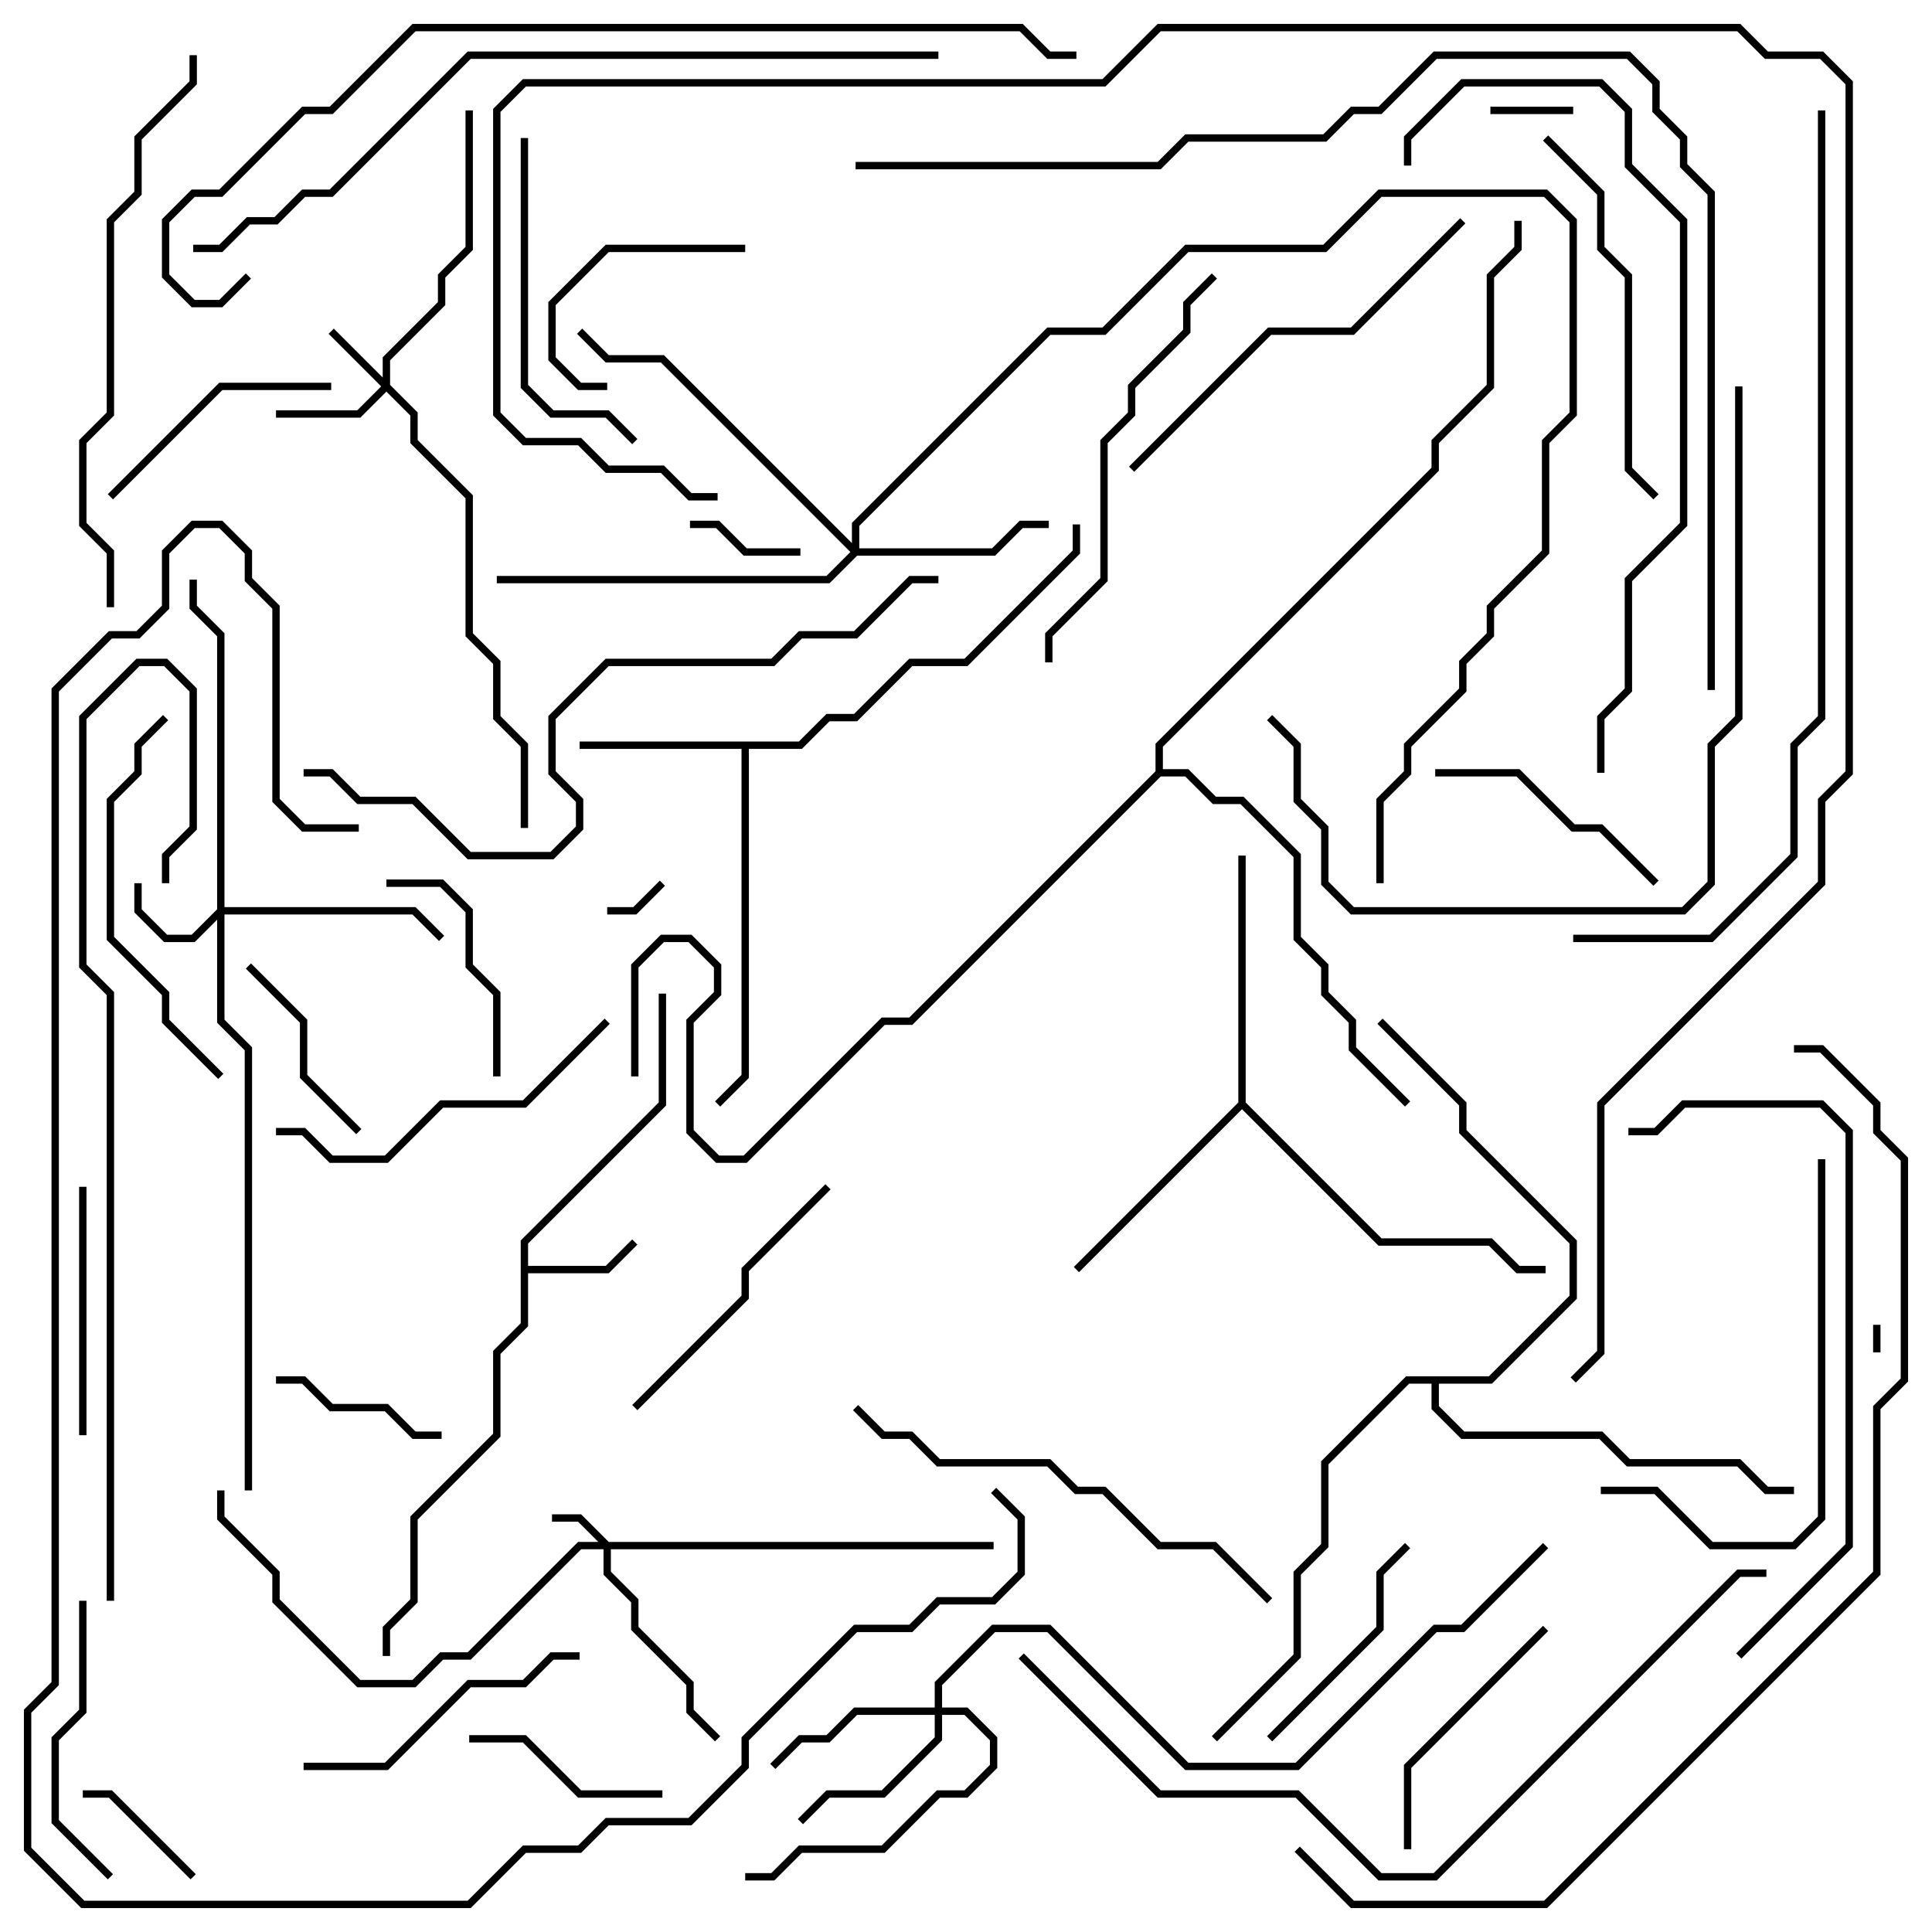 <svg version="1.1" width="105" height="105" xmlns="http://www.w3.org/2000/svg"><path d="M28.3,67.417L35.8,59.917L35.8,54L36.2,54L36.2,60.083L28.7,67.583L28.7,68.8L32.917,68.8L34.359,67.359L34.641,67.641L33.083,69.2L28.7,69.2L28.7,72.083L27.2,73.583L27.2,78.083L22.7,82.583L22.7,87.083L21.2,88.583L21.2,90L20.8,90L20.8,88.417L22.3,86.917L22.3,82.417L26.8,77.917L26.8,73.417L28.3,71.917z" stroke="none"/><path d="M43.417,40.3L44.917,38.8L46.417,38.8L49.417,35.8L52.417,35.8L58.3,29.917L58.3,28.5L58.7,28.5L58.7,30.083L52.583,36.2L49.583,36.2L46.583,39.2L45.083,39.2L43.583,40.7L40.7,40.7L40.7,58.583L39.141,60.141L38.859,59.859L40.3,58.417L40.3,40.7L31.5,40.7L31.5,40.3z" stroke="none"/><path d="M67.3,59.917L67.3,46.5L67.7,46.5L67.7,59.917L75.083,67.3L81.083,67.3L82.583,68.8L84,68.8L84,69.2L82.417,69.2L80.917,67.7L74.917,67.7L67.5,60.283L58.641,69.141L58.359,68.859z" stroke="none"/><path d="M80.917,74.8L85.3,70.417L85.3,67.583L79.3,61.583L79.3,60.083L74.859,55.641L75.141,55.359L79.7,59.917L79.7,61.417L85.7,67.417L85.7,70.583L81.083,75.2L78.2,75.2L78.2,76.417L79.583,77.8L87.083,77.8L88.583,79.3L94.583,79.3L96.083,80.8L97.5,80.8L97.5,81.2L95.917,81.2L94.417,79.7L88.417,79.7L86.917,78.2L79.417,78.2L77.8,76.583L77.8,75.2L76.583,75.2L72.2,79.583L72.2,84.083L70.7,85.583L70.7,90.083L66.141,94.641L65.859,94.359L70.3,89.917L70.3,85.417L71.8,83.917L71.8,79.417L76.417,74.8z" stroke="none"/><path d="M62.8,41.917L62.8,40.417L77.8,25.417L77.8,23.917L80.8,20.917L80.8,14.917L82.3,13.417L82.3,12L82.7,12L82.7,13.583L81.2,15.083L81.2,21.083L78.2,24.083L78.2,25.583L63.2,40.583L63.2,41.8L64.583,41.8L66.083,43.3L67.583,43.3L70.7,46.417L70.7,50.917L72.2,52.417L72.2,53.917L73.7,55.417L73.7,56.917L76.641,59.859L76.359,60.141L73.3,57.083L73.3,55.583L71.8,54.083L71.8,52.583L70.3,51.083L70.3,46.583L67.417,43.7L65.917,43.7L64.417,42.2L63.083,42.2L49.583,55.7L48.083,55.7L40.583,63.2L38.917,63.2L37.3,61.583L37.3,55.417L38.8,53.917L38.8,52.583L37.417,51.2L36.083,51.2L34.7,52.583L34.7,58.5L34.3,58.5L34.3,52.417L35.917,50.8L37.583,50.8L39.2,52.417L39.2,54.083L37.7,55.583L37.7,61.417L39.083,62.8L40.417,62.8L47.917,55.3L49.417,55.3z" stroke="none"/><path d="M33.083,83.8L54,83.8L54,84.2L33.2,84.2L33.2,85.417L34.7,86.917L34.7,88.417L37.7,91.417L37.7,92.917L39.141,94.359L38.859,94.641L37.3,93.083L37.3,91.583L34.3,88.583L34.3,87.083L32.8,85.583L32.8,84.2L31.583,84.2L25.583,90.2L24.083,90.2L22.583,91.7L19.417,91.7L14.8,87.083L14.8,85.583L11.8,82.583L11.8,81L12.2,81L12.2,82.417L15.2,85.417L15.2,86.917L19.583,91.3L22.417,91.3L23.917,89.8L25.417,89.8L31.417,83.8L32.517,83.8L31.417,82.7L30,82.7L30,82.3L31.583,82.3z" stroke="none"/><path d="M20.8,20.517L20.8,19.417L23.8,16.417L23.8,14.917L25.3,13.417L25.3,6L25.7,6L25.7,13.583L24.2,15.083L24.2,16.583L21.2,19.583L21.2,20.917L22.7,22.417L22.7,23.917L25.7,26.917L25.7,34.417L27.2,35.917L27.2,38.917L28.7,40.417L28.7,45L28.3,45L28.3,40.583L26.8,39.083L26.8,36.083L25.3,34.583L25.3,27.083L22.3,24.083L22.3,22.583L21,21.283L19.583,22.7L15,22.7L15,22.3L19.417,22.3L20.717,21L17.859,18.141L18.141,17.859z" stroke="none"/><path d="M11.8,49.417L11.8,34.583L10.3,33.083L10.3,31.5L10.7,31.5L10.7,32.917L12.2,34.417L12.2,49.3L22.583,49.3L24.141,50.859L23.859,51.141L22.417,49.7L12.2,49.7L12.2,55.417L13.7,56.917L13.7,81L13.3,81L13.3,57.083L11.8,55.583L11.8,49.983L10.583,51.2L8.917,51.2L7.3,49.583L7.3,48L7.7,48L7.7,49.417L9.083,50.8L10.417,50.8z" stroke="none"/><path d="M50.8,92.8L50.8,91.417L53.917,88.3L57.083,88.3L64.583,95.8L70.417,95.8L77.917,88.3L79.417,88.3L83.859,83.859L84.141,84.141L79.583,88.7L78.083,88.7L70.583,96.2L64.417,96.2L56.917,88.7L54.083,88.7L51.2,91.583L51.2,92.8L52.583,92.8L54.2,94.417L54.2,96.083L52.583,97.7L51.083,97.7L48.083,100.7L43.583,100.7L42.083,102.2L40.5,102.2L40.5,101.8L41.917,101.8L43.417,100.3L47.917,100.3L50.917,97.3L52.417,97.3L53.8,95.917L53.8,94.583L52.417,93.2L51.2,93.2L51.2,94.583L48.083,97.7L45.083,97.7L43.641,99.141L43.359,98.859L44.917,97.3L47.917,97.3L50.8,94.417L50.8,93.2L46.583,93.2L45.083,94.7L43.583,94.7L42.141,96.141L41.859,95.859L43.417,94.3L44.917,94.3L46.417,92.8z" stroke="none"/><path d="M46.3,29.517L46.3,28.417L56.917,17.8L59.917,17.8L64.417,13.3L71.917,13.3L74.917,10.3L84.083,10.3L85.7,11.917L85.7,22.583L84.2,24.083L84.2,30.083L81.2,33.083L81.2,34.583L79.7,36.083L79.7,37.583L76.7,40.583L76.7,42.083L75.2,43.583L75.2,48L74.8,48L74.8,43.417L76.3,41.917L76.3,40.417L79.3,37.417L79.3,35.917L80.8,34.417L80.8,32.917L83.8,29.917L83.8,23.917L85.3,22.417L85.3,12.083L83.917,10.7L75.083,10.7L72.083,13.7L64.583,13.7L60.083,18.2L57.083,18.2L46.7,28.583L46.7,29.8L53.917,29.8L55.417,28.3L57,28.3L57,28.7L55.583,28.7L54.083,30.2L46.583,30.2L45.083,31.7L27,31.7L27,31.3L44.917,31.3L46.217,30L35.917,19.7L32.917,19.7L31.359,18.141L31.641,17.859L33.083,19.3L36.083,19.3z" stroke="none"/><path d="M101.8,72L102.2,72L102.2,73.5L101.8,73.5z" stroke="none"/><path d="M35.859,47.859L36.141,48.141L34.583,49.7L33,49.7L33,49.3L34.417,49.3z" stroke="none"/><path d="M85.5,5.8L85.5,6.2L81,6.2L81,5.8z" stroke="none"/><path d="M37.5,28.7L37.5,28.3L39.083,28.3L40.583,29.8L43.5,29.8L43.5,30.2L40.417,30.2L38.917,28.7z" stroke="none"/><path d="M4.5,97.7L4.5,97.3L6.083,97.3L10.641,101.859L10.359,102.141L5.917,97.7z" stroke="none"/><path d="M15,75.2L15,74.8L16.583,74.8L18.083,76.3L21.083,76.3L22.583,77.8L24,77.8L24,78.2L22.417,78.2L20.917,76.7L17.917,76.7L16.417,75.2z" stroke="none"/><path d="M33,20.8L33,21.2L31.417,21.2L29.8,19.583L29.8,16.417L32.917,13.3L40.5,13.3L40.5,13.7L33.083,13.7L30.2,16.583L30.2,19.417L31.583,20.8z" stroke="none"/><path d="M19.641,61.359L19.359,61.641L16.3,58.583L16.3,55.583L13.359,52.641L13.641,52.359L16.7,55.417L16.7,58.417z" stroke="none"/><path d="M36,97.3L36,97.7L31.417,97.7L28.417,94.7L25.5,94.7L25.5,94.3L28.583,94.3L31.583,97.3z" stroke="none"/><path d="M21,48.2L21,47.8L24.083,47.8L25.7,49.417L25.7,52.417L27.2,53.917L27.2,58.5L26.8,58.5L26.8,54.083L25.3,52.583L25.3,49.583L23.917,48.2z" stroke="none"/><path d="M76.359,83.859L76.641,84.141L75.2,85.583L75.2,88.583L69.141,94.641L68.859,94.359L74.8,88.417L74.8,85.417z" stroke="none"/><path d="M90.141,47.859L89.859,48.141L86.917,45.2L85.417,45.2L82.417,42.2L78,42.2L78,41.8L82.583,41.8L85.583,44.8L87.083,44.8z" stroke="none"/><path d="M6.141,27.141L5.859,26.859L11.917,20.8L18,20.8L18,21.2L12.083,21.2z" stroke="none"/><path d="M4.7,78L4.3,78L4.3,64.5L4.7,64.5z" stroke="none"/><path d="M83.859,88.359L84.141,88.641L76.7,96.083L76.7,100.5L76.3,100.5L76.3,95.917z" stroke="none"/><path d="M4.3,87L4.7,87L4.7,93.083L3.2,94.583L3.2,98.917L6.141,101.859L5.859,102.141L2.8,99.083L2.8,94.417L4.3,92.917z" stroke="none"/><path d="M34.641,76.641L34.359,76.359L40.3,70.417L40.3,68.917L44.859,64.359L45.141,64.641L40.7,69.083L40.7,70.583z" stroke="none"/><path d="M16.5,96.2L16.5,95.8L20.917,95.8L25.417,91.3L28.417,91.3L29.917,89.8L31.5,89.8L31.5,90.2L30.083,90.2L28.583,91.7L25.583,91.7L21.083,96.2z" stroke="none"/><path d="M28.3,7.5L28.7,7.5L28.7,20.917L30.083,22.3L33.083,22.3L34.641,23.859L34.359,24.141L32.917,22.7L29.917,22.7L28.3,21.083z" stroke="none"/><path d="M15,61.7L15,61.3L16.583,61.3L18.083,62.8L20.917,62.8L23.917,59.8L28.417,59.8L32.859,55.359L33.141,55.641L28.583,60.2L24.083,60.2L21.083,63.2L17.917,63.2L16.417,61.7z" stroke="none"/><path d="M8.859,38.859L9.141,39.141L7.7,40.583L7.7,42.083L6.2,43.583L6.2,50.917L9.2,53.917L9.2,55.417L12.141,58.359L11.859,58.641L8.8,55.583L8.8,54.083L5.8,51.083L5.8,43.417L7.3,41.917L7.3,40.417z" stroke="none"/><path d="M83.859,7.641L84.141,7.359L87.2,10.417L87.2,13.417L88.7,14.917L88.7,25.417L90.141,26.859L89.859,27.141L88.3,25.583L88.3,15.083L86.8,13.583L86.8,10.583z" stroke="none"/><path d="M87,81.2L87,80.8L90.083,80.8L93.083,83.8L97.417,83.8L98.8,82.417L98.8,63L99.2,63L99.2,82.583L97.583,84.2L92.917,84.2L89.917,81.2z" stroke="none"/><path d="M79.359,11.859L79.641,12.141L73.583,18.2L69.083,18.2L61.641,25.641L61.359,25.359L68.917,17.8L73.417,17.8z" stroke="none"/><path d="M65.859,14.859L66.141,15.141L64.7,16.583L64.7,18.083L61.7,21.083L61.7,22.583L60.2,24.083L60.2,31.583L57.2,34.583L57.2,36L56.8,36L56.8,34.417L59.8,31.417L59.8,23.917L61.3,22.417L61.3,20.917L64.3,17.917L64.3,16.417z" stroke="none"/><path d="M69.141,86.859L68.859,87.141L65.917,84.2L62.917,84.2L59.917,81.2L58.417,81.2L56.917,79.7L50.917,79.7L49.417,78.2L47.917,78.2L46.359,76.641L46.641,76.359L48.083,77.8L49.583,77.8L51.083,79.3L57.083,79.3L58.583,80.8L60.083,80.8L63.083,83.8L66.083,83.8z" stroke="none"/><path d="M94.641,90.141L94.359,89.859L100.3,83.917L100.3,61.583L98.917,60.2L91.583,60.2L90.083,61.7L88.5,61.7L88.5,61.3L89.917,61.3L91.417,59.8L99.083,59.8L100.7,61.417L100.7,84.083z" stroke="none"/><path d="M6.2,33L5.8,33L5.8,30.083L4.3,28.583L4.3,23.917L5.8,22.417L5.8,11.917L7.3,10.417L7.3,7.417L10.3,4.417L10.3,3L10.7,3L10.7,4.583L7.7,7.583L7.7,10.583L6.2,12.083L6.2,22.583L4.7,24.083L4.7,28.417L6.2,29.917z" stroke="none"/><path d="M68.859,39.141L69.141,38.859L70.7,40.417L70.7,43.417L72.2,44.917L72.2,47.917L73.583,49.3L91.417,49.3L92.8,47.917L92.8,40.417L94.3,38.917L94.3,21L94.7,21L94.7,39.083L93.2,40.583L93.2,48.083L91.583,49.7L73.417,49.7L71.8,48.083L71.8,45.083L70.3,43.583L70.3,40.583z" stroke="none"/><path d="M87.2,42L86.8,42L86.8,38.917L88.3,37.417L88.3,31.417L91.3,28.417L91.3,12.083L88.3,9.083L88.3,6.083L86.917,4.7L79.583,4.7L76.7,7.583L76.7,9L76.3,9L76.3,7.417L79.417,4.3L87.083,4.3L88.7,5.917L88.7,8.917L91.7,11.917L91.7,28.583L88.7,31.583L88.7,37.583L87.2,39.083z" stroke="none"/><path d="M51,31.3L51,31.7L49.583,31.7L46.583,34.7L43.583,34.7L42.083,36.2L33.083,36.2L30.2,39.083L30.2,41.917L31.7,43.417L31.7,45.083L30.083,46.7L25.417,46.7L22.417,43.7L19.417,43.7L17.917,42.2L16.5,42.2L16.5,41.8L18.083,41.8L19.583,43.3L22.583,43.3L25.583,46.3L29.917,46.3L31.3,44.917L31.3,43.583L29.8,42.083L29.8,38.917L32.917,35.8L41.917,35.8L43.417,34.3L46.417,34.3L49.417,31.3z" stroke="none"/><path d="M6.2,87L5.8,87L5.8,54.083L4.3,52.583L4.3,38.917L7.417,35.8L9.083,35.8L10.7,37.417L10.7,45.083L9.2,46.583L9.2,48L8.8,48L8.8,46.417L10.3,44.917L10.3,37.583L8.917,36.2L7.583,36.2L4.7,39.083L4.7,52.417L6.2,53.917z" stroke="none"/><path d="M55.359,90.141L55.641,89.859L63.083,97.3L70.583,97.3L75.083,101.8L77.917,101.8L94.417,85.3L96,85.3L96,85.7L94.583,85.7L78.083,102.2L74.917,102.2L70.417,97.7L62.917,97.7z" stroke="none"/><path d="M51,2.8L51,3.2L25.583,3.2L18.083,10.7L16.583,10.7L15.083,12.2L13.583,12.2L12.083,13.7L10.5,13.7L10.5,13.3L11.917,13.3L13.417,11.8L14.917,11.8L16.417,10.3L17.917,10.3L25.417,2.8z" stroke="none"/><path d="M13.359,14.859L13.641,15.141L12.083,16.7L10.417,16.7L8.8,15.083L8.8,11.917L10.417,10.3L11.917,10.3L16.417,5.8L17.917,5.8L22.417,1.3L55.583,1.3L57.083,2.8L58.5,2.8L58.5,3.2L56.917,3.2L55.417,1.7L22.583,1.7L18.083,6.2L16.583,6.2L12.083,10.7L10.583,10.7L9.2,12.083L9.2,14.917L10.583,16.3L11.917,16.3z" stroke="none"/><path d="M98.8,6L99.2,6L99.2,39.083L97.7,40.583L97.7,46.583L93.083,51.2L85.5,51.2L85.5,50.8L92.917,50.8L97.3,46.417L97.3,40.417L98.8,38.917z" stroke="none"/><path d="M19.5,44.8L19.5,45.2L16.417,45.2L14.8,43.583L14.8,33.083L13.3,31.583L13.3,30.083L11.917,28.7L10.583,28.7L9.2,30.083L9.2,33.083L7.583,34.7L6.083,34.7L3.2,37.583L3.2,91.583L1.7,93.083L1.7,100.417L4.583,103.3L25.417,103.3L28.417,100.3L31.417,100.3L32.917,98.8L37.417,98.8L40.3,95.917L40.3,94.417L46.417,88.3L49.417,88.3L50.917,86.8L53.917,86.8L55.3,85.417L55.3,82.583L53.859,81.141L54.141,80.859L55.7,82.417L55.7,85.583L54.083,87.2L51.083,87.2L49.583,88.7L46.583,88.7L40.7,94.583L40.7,96.083L37.583,99.2L33.083,99.2L31.583,100.7L28.583,100.7L25.583,103.7L4.417,103.7L1.3,100.583L1.3,92.917L2.8,91.417L2.8,37.417L5.917,34.3L7.417,34.3L8.8,32.917L8.8,29.917L10.417,28.3L12.083,28.3L13.7,29.917L13.7,31.417L15.2,32.917L15.2,43.417L16.583,44.8z" stroke="none"/><path d="M70.359,100.641L70.641,100.359L73.583,103.3L83.917,103.3L101.8,85.417L101.8,76.417L103.3,74.917L103.3,63.083L101.8,61.583L101.8,60.083L98.917,57.2L97.5,57.2L97.5,56.8L99.083,56.8L102.2,59.917L102.2,61.417L103.7,62.917L103.7,75.083L102.2,76.583L102.2,85.583L84.083,103.7L73.417,103.7z" stroke="none"/><path d="M46.5,9.2L46.5,8.8L62.917,8.8L64.417,7.3L71.917,7.3L73.417,5.8L74.917,5.8L77.917,2.8L88.583,2.8L90.2,4.417L90.2,5.917L91.7,7.417L91.7,8.917L93.2,10.417L93.2,37.5L92.8,37.5L92.8,10.583L91.3,9.083L91.3,7.583L89.8,6.083L89.8,4.583L88.417,3.2L78.083,3.2L75.083,6.2L73.583,6.2L72.083,7.7L64.583,7.7L63.083,9.2z" stroke="none"/><path d="M85.641,75.141L85.359,74.859L86.8,73.417L86.8,59.917L98.8,47.917L98.8,43.417L100.3,41.917L100.3,4.583L98.917,3.2L95.917,3.2L94.417,1.7L63.083,1.7L60.083,4.7L28.583,4.7L27.2,6.083L27.2,22.417L28.583,23.8L31.583,23.8L33.083,25.3L36.083,25.3L37.583,26.8L39,26.8L39,27.2L37.417,27.2L35.917,25.7L32.917,25.7L31.417,24.2L28.417,24.2L26.8,22.583L26.8,5.917L28.417,4.3L59.917,4.3L62.917,1.3L94.583,1.3L96.083,2.8L99.083,2.8L100.7,4.417L100.7,42.083L99.2,43.583L99.2,48.083L87.2,60.083L87.2,73.583z" stroke="none"/></svg>